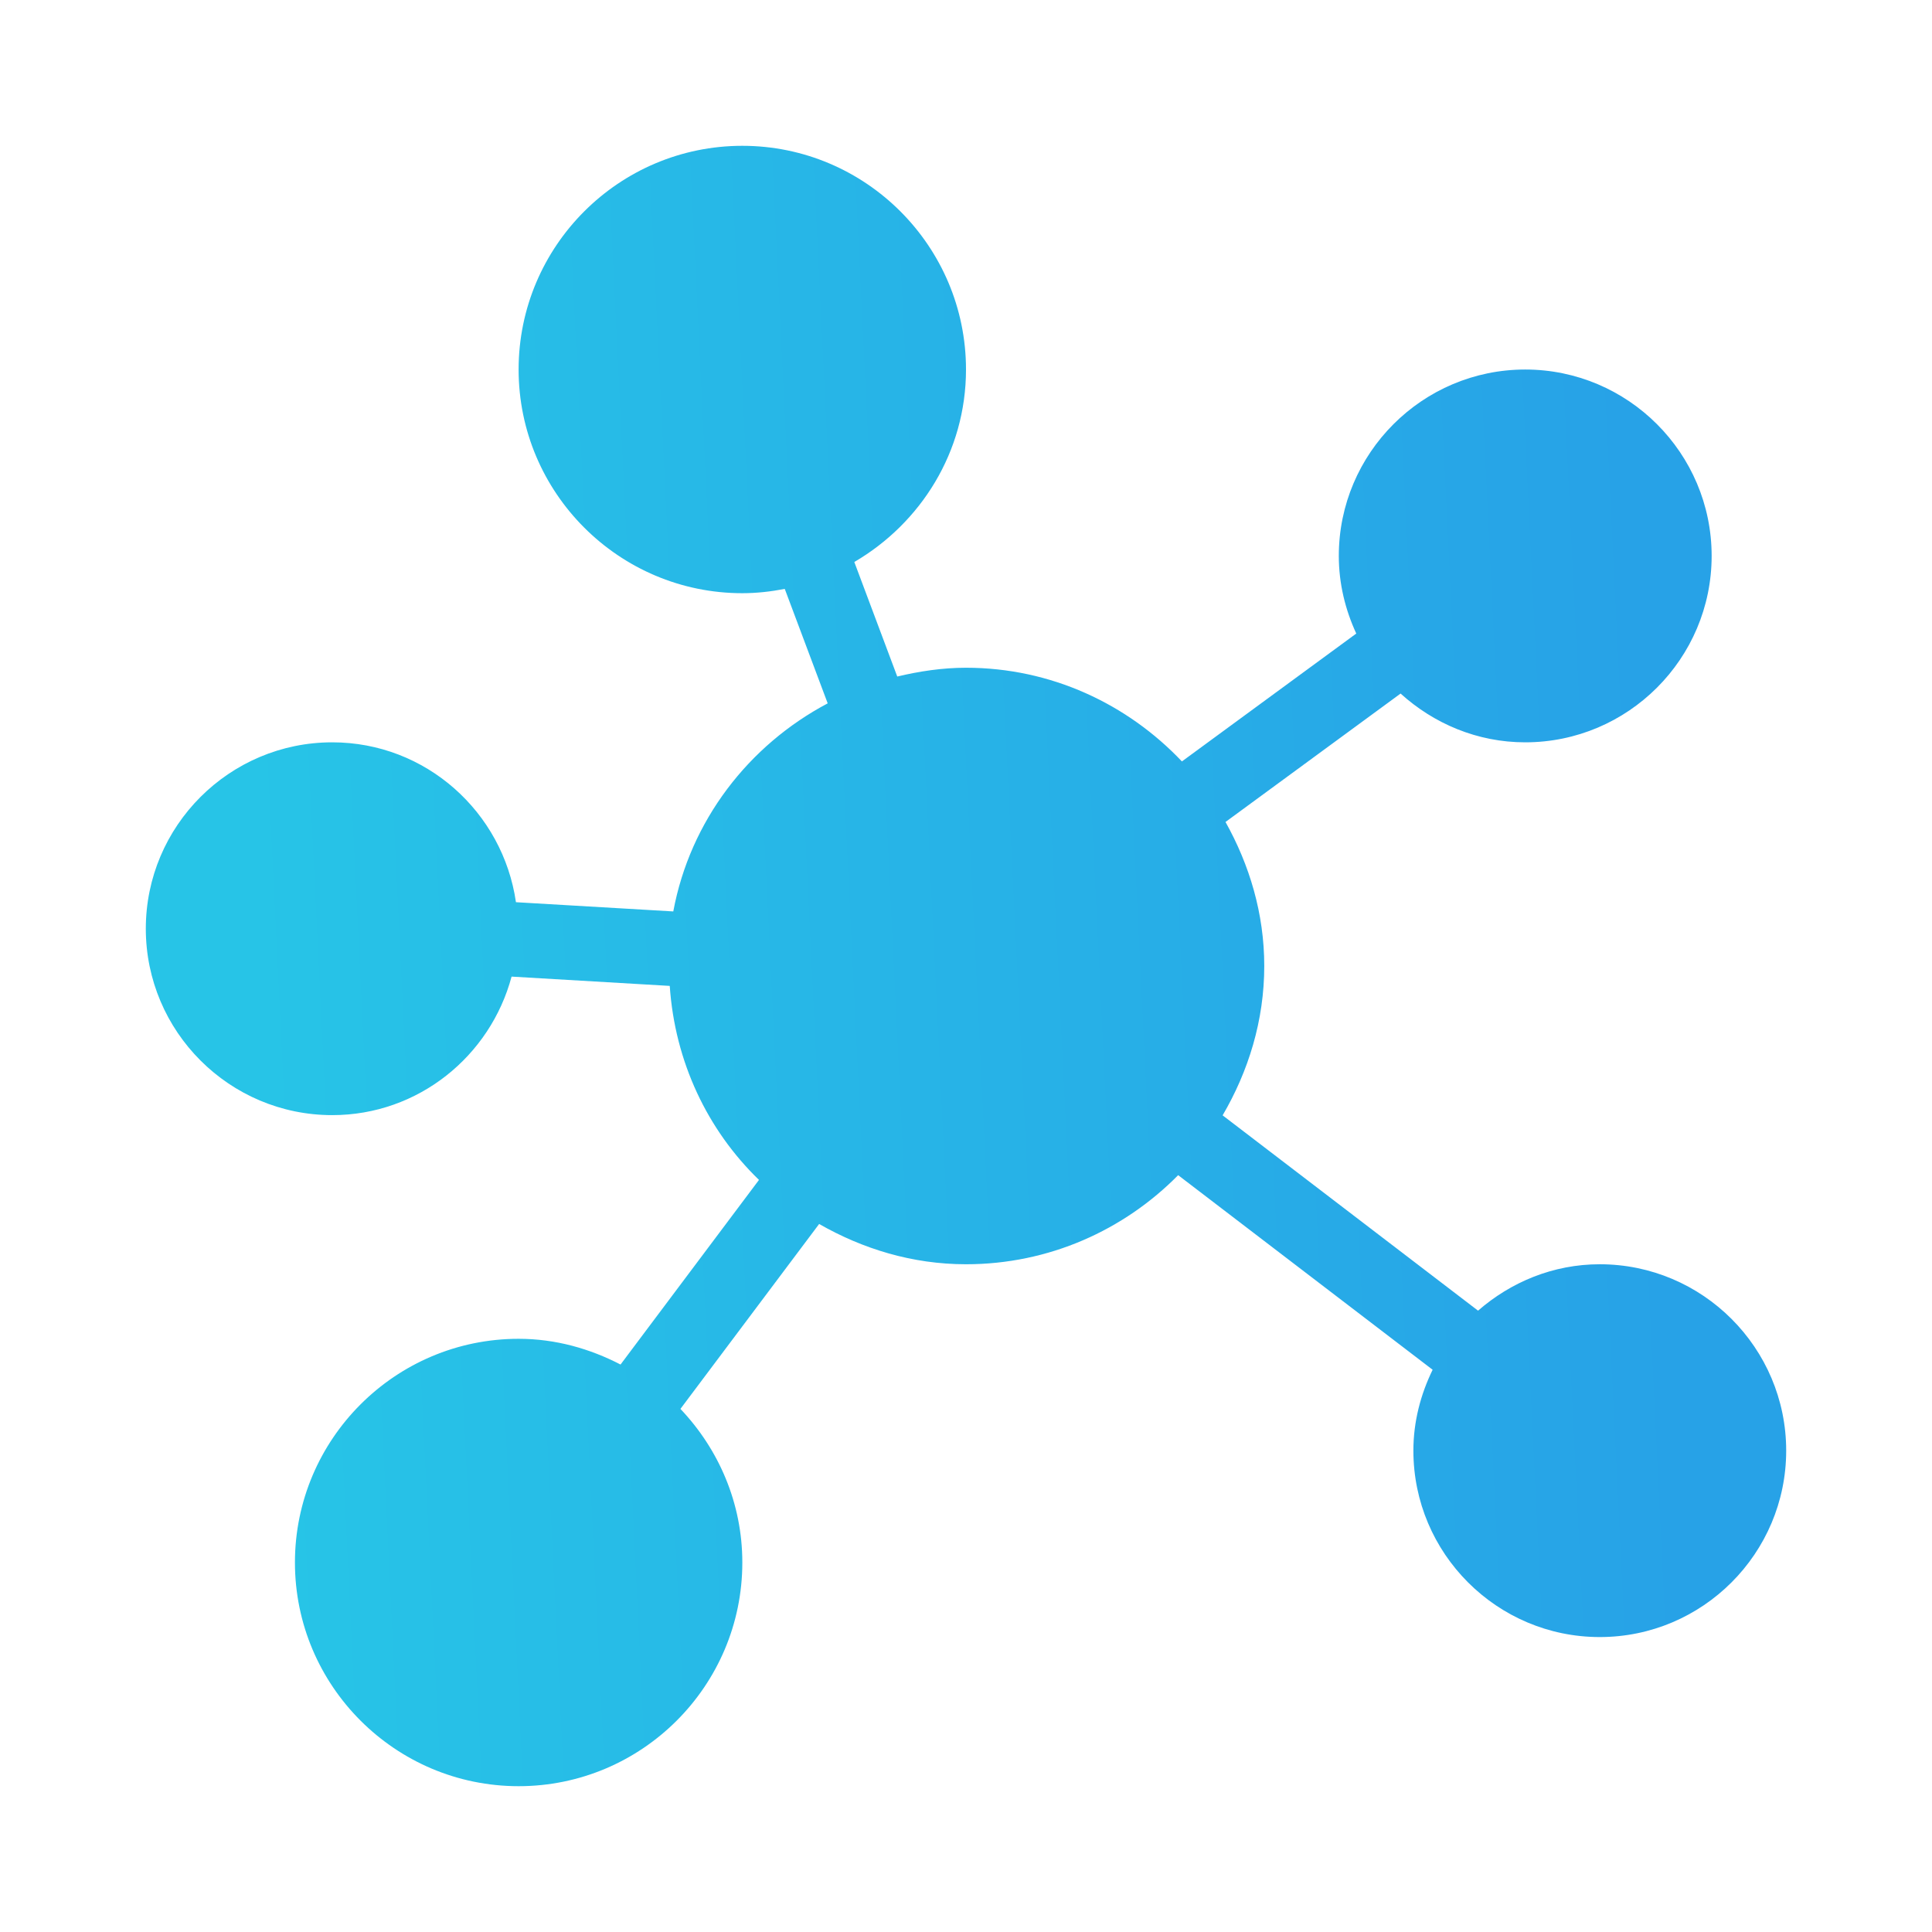 <svg width="53" height="53" viewBox="0 0 53 53" fill="none" xmlns="http://www.w3.org/2000/svg">
<g clip-path="url(#clip0_124_472)" filter="url(#filter0_d_124_472)">
<path d="M43.886 30.682C42.604 30.682 41.445 31.173 40.547 31.955L33.54 26.597C34.247 25.387 34.682 23.999 34.682 22.5C34.682 21.06 34.276 19.725 33.619 18.549L38.422 15.026C39.33 15.848 40.522 16.364 41.841 16.364C44.66 16.364 46.955 14.07 46.955 11.25C46.955 8.431 44.66 6.137 41.841 6.137C39.022 6.137 36.727 8.431 36.727 11.25C36.727 12.012 36.906 12.729 37.206 13.38L32.423 16.888C30.931 15.314 28.835 14.318 26.5 14.318C25.848 14.318 25.222 14.415 24.614 14.559L23.436 11.417C25.259 10.352 26.5 8.396 26.5 6.137C26.5 2.753 23.747 0 20.364 0C16.98 0 14.227 2.753 14.227 6.137C14.227 9.52 16.98 12.273 20.364 12.273C20.762 12.273 21.151 12.228 21.528 12.155L22.706 15.295C20.535 16.444 18.933 18.514 18.47 21.003L14.154 20.75C13.796 18.277 11.684 16.364 9.114 16.364C6.294 16.364 4 18.658 4 21.477C4 24.297 6.294 26.591 9.114 26.591C11.476 26.591 13.45 24.972 14.034 22.791L18.373 23.046C18.514 25.128 19.408 27.001 20.821 28.368L17.023 33.433C16.181 32.997 15.239 32.727 14.227 32.727C10.844 32.727 8.091 35.48 8.091 38.864C8.091 42.248 10.844 45 14.227 45C17.611 45 20.364 42.248 20.364 38.864C20.364 37.229 19.712 35.751 18.666 34.65L22.471 29.577C23.665 30.26 25.028 30.682 26.5 30.682C28.777 30.682 30.835 29.744 32.32 28.238L39.301 33.576C38.973 34.25 38.773 34.997 38.773 35.795C38.773 38.615 41.067 40.909 43.886 40.909C46.706 40.909 49 38.615 49 35.795C49 32.976 46.706 30.682 43.886 30.682Z" fill="url(#paint0_linear_124_472)"/>
</g>
<defs>
<filter id="filter0_d_124_472" x="0" y="0" width="53" height="53" filterUnits="userSpaceOnUse" color-interpolation-filters="sRGB">
<feFlood flood-opacity="0" result="BackgroundImageFix"/>
<feColorMatrix in="SourceAlpha" type="matrix" values="0 0 0 0 0 0 0 0 0 0 0 0 0 0 0 0 0 0 127 0" result="hardAlpha"/>
<feOffset dy="4"/>
<feGaussianBlur stdDeviation="2"/>
<feComposite in2="hardAlpha" operator="out"/>
<feColorMatrix type="matrix" values="0 0 0 0 0 0 0 0 0 0 0 0 0 0 0 0 0 0 0.25 0"/>
<feBlend mode="normal" in2="BackgroundImageFix" result="effect1_dropShadow_124_472"/>
<feBlend mode="normal" in="SourceGraphic" in2="effect1_dropShadow_124_472" result="shape"/>
</filter>
<linearGradient id="paint0_linear_124_472" x1="44.263" y1="0" x2="6.054" y2="1.863" gradientUnits="userSpaceOnUse">
<stop stop-color="#27A2E7"/>
<stop offset="1" stop-color="#27C4E7"/>
</linearGradient>
<clipPath id="clip0_124_472">
<rect width="45" height="45" fill="white" transform="translate(4)"/>
</clipPath>
</defs>
</svg>
